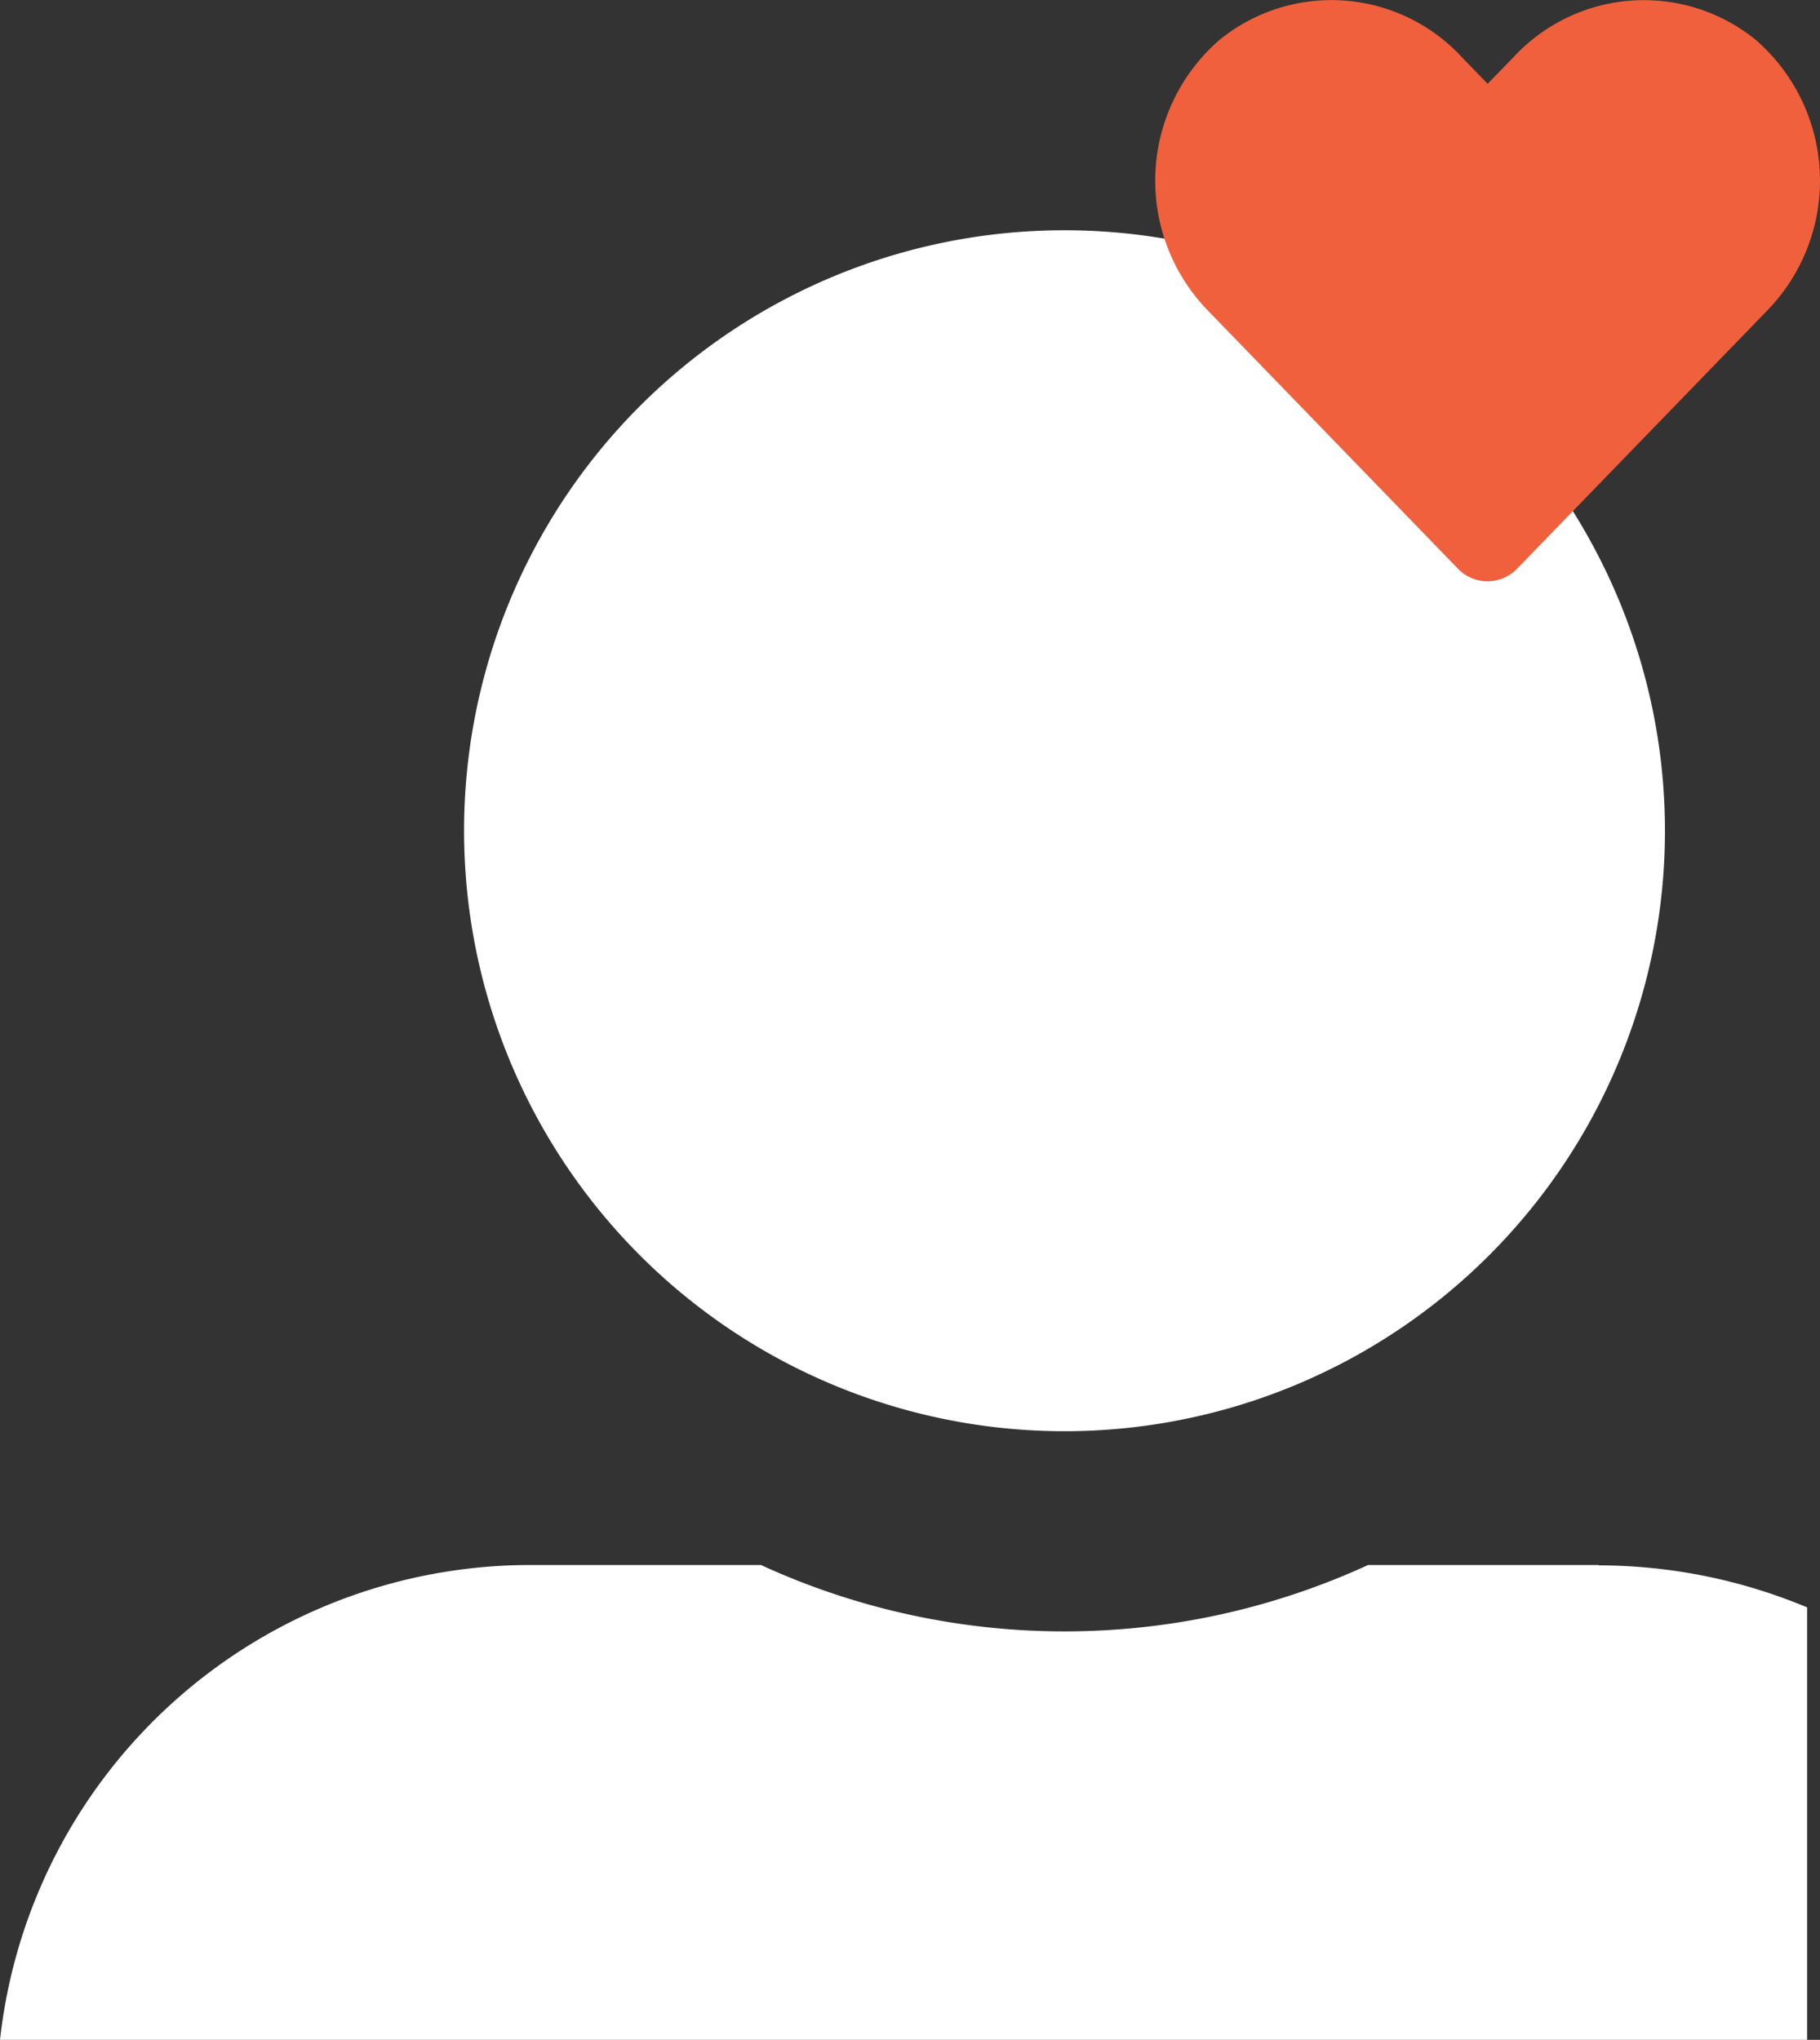 <svg xmlns="http://www.w3.org/2000/svg" width="20.354" height="22.811" viewBox="0 0 20.354 22.811">
  <rect x="0" y="0" width="20.354" height="22.811" fill="#333333" stroke="none"/>
  <g id="profile-icon" transform="translate(-54.479 -328.525)">
    <path id="Path_90" data-name="Path 90" d="M72.359,346.026h-2.58a8.133,8.133,0,0,1-6.79,0h-2.58a5.968,5.968,0,0,0-5.93,5.31h20.21V346.5a6.059,6.059,0,0,0-2.33-.47m-5.97-14.93a6.713,6.713,0,0,0-6.72,6.71v.01a6.715,6.715,0,1,0,6.72-6.72" fill="#fff"/>
    <path id="Path_91" data-name="Path 91" d="M74.111,328.968a1.985,1.985,0,0,0-2.709.2l-.286.294-.285-.294a1.985,1.985,0,0,0-2.71-.2,2.084,2.084,0,0,0-.216,2.94c.023.027.047.053.072.079l2.809,2.9a.459.459,0,0,0,.649.008l.008-.008,2.81-2.9a2.083,2.083,0,0,0-.062-2.946c-.026-.025-.053-.049-.08-.073" fill="#f0603c"/>
  </g>
</svg>
